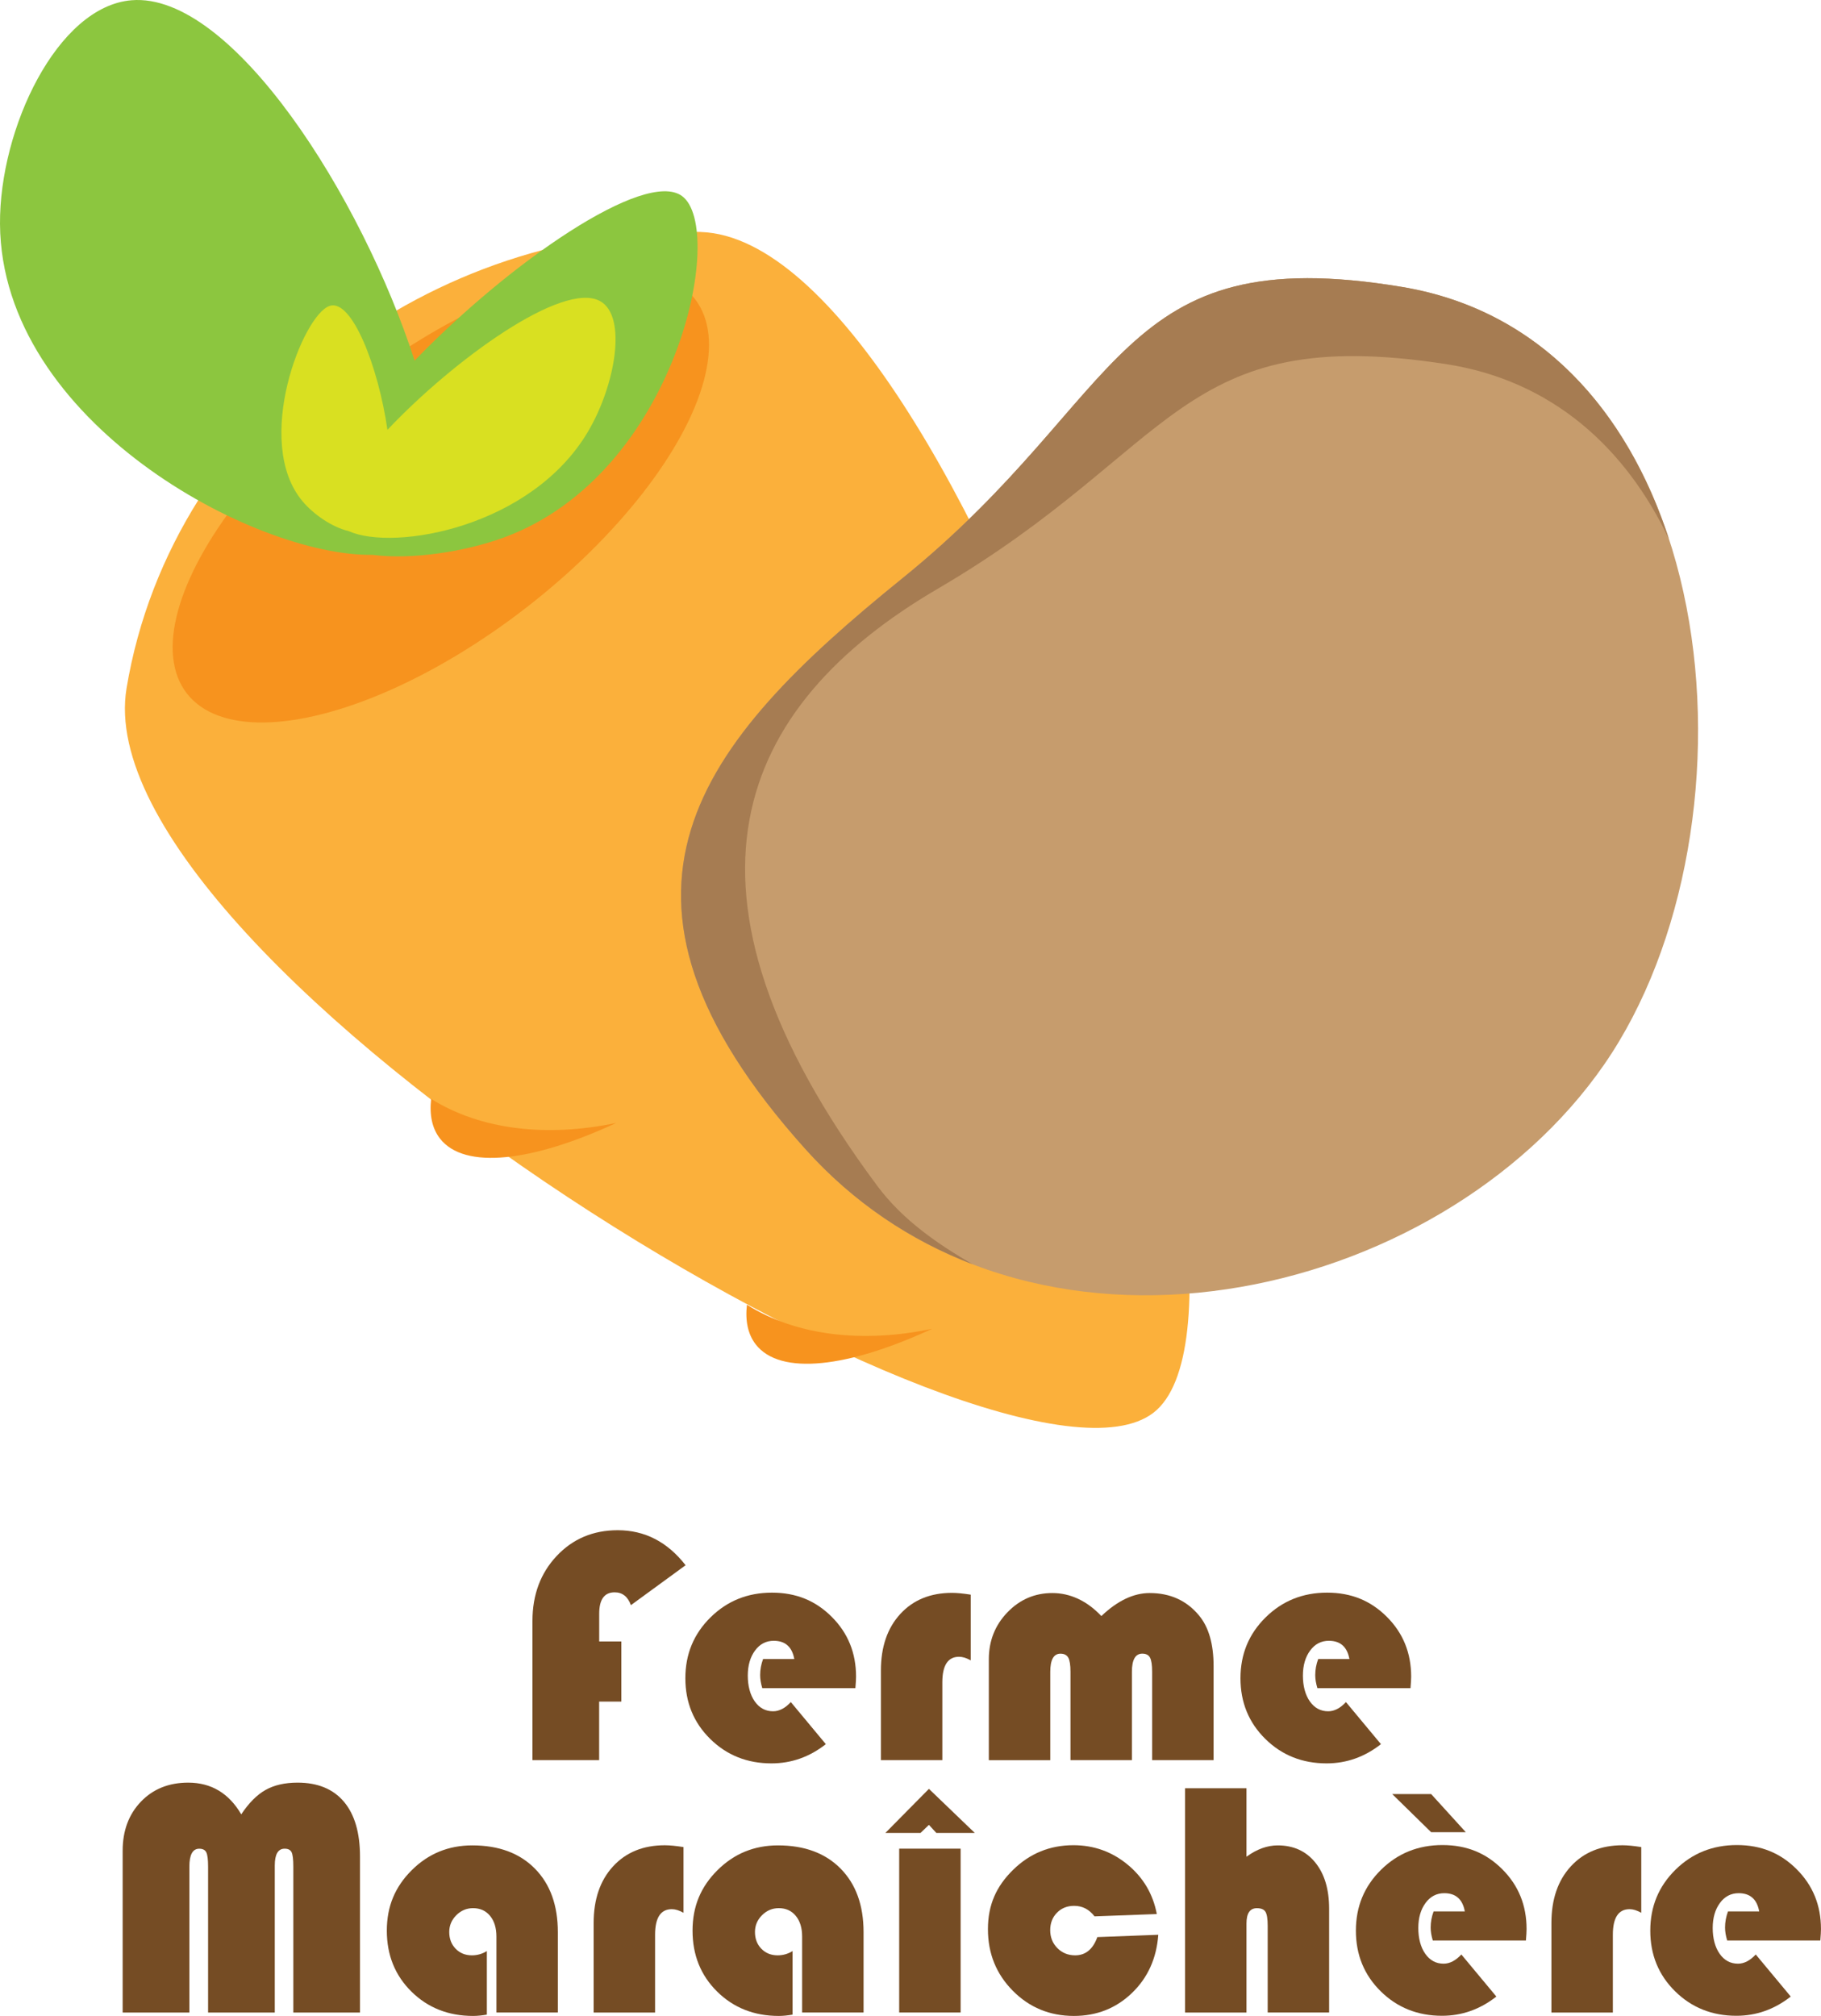 <?xml version="1.0" encoding="UTF-8"?><svg xmlns="http://www.w3.org/2000/svg" viewBox="0 0 606.19 670.92"><defs><style>.d{fill:#8cc63f;}.e{fill:#a67c52;}.f{fill:#c69c6d;}.g{fill:#f7931e;}.h{fill:#d9e021;}.i{fill:#754c24;}.j{fill:#fbb03b;}</style></defs><g id="a"/><g id="b"><g id="c"><path class="j" d="M233.36,77.2c-87.27-3.08-175.96,60.1-191.23,151.84-15.27,91.74,292.65,279.34,341.87,241.1,49.23-38.24-63.37-389.85-150.64-392.93Z"/><ellipse class="g" cx="146.75" cy="165.12" rx="107.05" ry="46.75" transform="translate(-70.44 124.74) rotate(-37.84)"/><path class="d" d="M123.98,184.65c13.15,1.72,30.93-1.07,43.73-5.76,57.65-21.13,74.26-102.77,59.31-113.66-12.37-9.01-57.54,22.19-89.01,54.79C120.61,65.98,77.4-2.66,43.81,.08,19.06,2.1-.21,42.83,0,74.55c.45,65.81,84.86,110.76,123.97,110.1Z"/><g><path class="g" d="M248.64,434.24c-.6,5.33,.32,9.82,2.94,13.19,8.17,10.51,30.91,7.7,58.73-5.21-23.19,4.89-45.26,2.3-61.67-7.99Z"/><path class="g" d="M381.56,330.99c5.91,18.45,2.96,40.47-7.51,61.73,19.38-23.77,27.74-45.11,19.57-55.62-2.62-3.37-6.75-5.37-12.06-6.11Z"/></g><g><path class="g" d="M143.52,365.72c-.6,5.33,.32,9.82,2.94,13.19,8.17,10.51,30.91,7.7,58.73-5.21-23.19,4.89-45.26,2.3-61.67-7.99Z"/><path class="g" d="M341.19,212.17c5.91,18.45,2.96,40.47-7.51,61.73,19.38-23.77,27.74-45.11,19.57-55.62-2.62-3.37-6.75-5.37-12.06-6.11Z"/></g><path class="h" d="M116.12,176.77c-5.62-1.32-11.77-5.6-15.44-9.98-16.51-19.74,.16-62.16,9.09-65,7.38-2.35,16.17,20.24,19.21,41.26,22.12-23.41,58.46-49.68,70.8-42.83,9.09,5.05,5.06,28.01-4.03,43.4-18.85,31.92-64.55,39.9-79.63,33.16Z"/><path class="f" d="M300.34,192.51c75.55-61.06,70.68-112.94,166.36-97.02,107.93,17.95,122.15,179.57,67.3,258.8-54.85,79.22-191.67,110.82-265.92,28.09-76.36-85.07-35.99-134.7,32.26-189.87Z"/><path class="e" d="M292.02,394.64c-73.52-98.82-46.65-159.66,20.19-198.73,79.75-46.63,79.96-88.51,169.14-74.74,35.5,5.48,59.85,28.02,74.21,58.19-13.85-42.4-42.82-76.21-88.87-83.87-95.69-15.92-90.82,35.96-166.36,97.02-68.25,55.17-108.62,104.79-32.26,189.87,16.1,17.93,35.13,30.48,55.64,38.35-11.48-6.7-23.12-14.57-31.69-26.09Z"/><g><path class="i" d="M206.83,546.28v20.02h-7.38v19.47h-22.2v-46.32c0-8.71,2.69-15.92,8.07-21.63,5.38-5.71,12.15-8.56,20.32-8.56,9,0,16.53,3.88,22.59,11.65l-18.21,13.29c-1.02-2.84-2.83-4.27-5.41-4.27-3.43,0-5.14,2.37-5.14,7.11v9.24h7.38Z"/><path class="i" d="M284.76,561.81h-31.01c-.47-1.57-.71-3.01-.71-4.32,0-1.82,.33-3.61,.98-5.36h10.39c-.73-4.05-3.01-6.07-6.84-6.07-2.55,0-4.63,1.08-6.23,3.25-1.6,2.17-2.41,4.95-2.41,8.34s.77,6.4,2.32,8.59c1.55,2.19,3.58,3.28,6.1,3.28,2.04,0,4.01-1.02,5.91-3.06l11.65,14c-5.43,4.27-11.47,6.4-18.1,6.4-8.09,0-14.89-2.72-20.4-8.15-5.51-5.43-8.26-12.16-8.26-20.18s2.78-14.73,8.34-20.23c5.56-5.5,12.39-8.26,20.48-8.26s14.56,2.69,19.93,8.07c5.38,5.38,8.07,12,8.07,19.88,0,.8-.07,2.08-.22,3.83Z"/><path class="i" d="M323.15,530.7v21.88c-1.42-.8-2.72-1.2-3.88-1.2-3.72,0-5.58,2.84-5.58,8.53v25.87h-20.45v-29.8c0-7.88,2.15-14.15,6.45-18.84,4.3-4.68,10.04-7.03,17.23-7.03,1.6,0,3.68,.2,6.23,.6Z"/><path class="i" d="M403.98,585.77h-20.45v-29.42c0-2.26-.24-3.83-.71-4.7-.47-.88-1.33-1.31-2.57-1.31-2.3,0-3.45,2.02-3.45,6.07v29.37h-20.45v-29.42c0-2.26-.25-3.83-.74-4.7s-1.36-1.31-2.6-1.31c-2.26,0-3.39,2.02-3.39,6.07v29.37h-20.45v-33.58c0-6.12,2.06-11.33,6.18-15.61,4.12-4.28,9.11-6.43,14.98-6.43s11.48,2.55,16.3,7.66c5.36-5.1,10.72-7.66,16.08-7.66,6.82,0,12.29,2.48,16.41,7.44,3.24,3.87,4.87,9.5,4.87,16.9v31.28Z"/><path class="i" d="M469.55,561.81h-31.01c-.47-1.57-.71-3.01-.71-4.32,0-1.82,.33-3.61,.98-5.36h10.39c-.73-4.05-3.01-6.07-6.84-6.07-2.55,0-4.63,1.08-6.23,3.25-1.6,2.17-2.41,4.95-2.41,8.34s.77,6.4,2.32,8.59c1.55,2.19,3.58,3.28,6.1,3.28,2.04,0,4.01-1.02,5.91-3.06l11.65,14c-5.43,4.27-11.47,6.4-18.1,6.4-8.09,0-14.89-2.72-20.4-8.15-5.51-5.43-8.26-12.16-8.26-20.18s2.78-14.73,8.34-20.23c5.56-5.5,12.39-8.26,20.48-8.26s14.56,2.69,19.93,8.07c5.38,5.38,8.07,12,8.07,19.88,0,.8-.07,2.08-.22,3.83Z"/><path class="i" d="M40.83,669.77v-53.81c0-6.67,2.02-12.12,6.07-16.35,4.05-4.23,9.3-6.34,15.75-6.34,7.66,0,13.54,3.52,17.66,10.55,2.52-3.79,5.21-6.5,8.09-8.12,2.88-1.62,6.43-2.43,10.66-2.43,6.71,0,11.85,2.12,15.42,6.34,3.57,4.23,5.36,10.32,5.36,18.27v51.9h-22.2v-48.56c0-2.41-.19-4-.57-4.79-.38-.78-1.16-1.18-2.32-1.18-2.19,0-3.28,1.86-3.28,5.58v48.95h-22.2v-48.56c0-2.37-.2-3.96-.6-4.76-.4-.8-1.19-1.2-2.35-1.2-2.19,0-3.28,1.99-3.28,5.96v48.56h-22.2Z"/><path class="i" d="M162.07,649.31v21.16c-1.68,.29-3.21,.44-4.59,.44-8.2,0-15.04-2.7-20.51-8.09-5.47-5.4-8.2-12.16-8.2-20.29s2.76-14.62,8.29-20.12c5.52-5.5,12.24-8.26,20.15-8.26,8.82,0,15.78,2.58,20.86,7.74,5.09,5.16,7.63,12.21,7.63,21.14v26.74h-20.45v-25.27c0-2.88-.7-5.18-2.11-6.89-1.4-1.71-3.29-2.57-5.66-2.57-2.15,0-4.01,.78-5.58,2.35s-2.35,3.43-2.35,5.58c0,2.26,.71,4.12,2.13,5.58,1.42,1.46,3.23,2.19,5.41,2.19,1.79,0,3.45-.47,4.98-1.42Z"/><path class="i" d="M227.53,614.7v21.88c-1.42-.8-2.72-1.2-3.88-1.2-3.72,0-5.58,2.84-5.58,8.53v25.87h-20.45v-29.8c0-7.88,2.15-14.15,6.45-18.84,4.3-4.68,10.04-7.03,17.23-7.03,1.6,0,3.68,.2,6.23,.6Z"/><path class="i" d="M263.84,649.31v21.16c-1.68,.29-3.21,.44-4.59,.44-8.2,0-15.04-2.7-20.51-8.09-5.47-5.4-8.2-12.16-8.2-20.29s2.76-14.62,8.29-20.12c5.52-5.5,12.24-8.26,20.15-8.26,8.82,0,15.78,2.58,20.86,7.74,5.09,5.16,7.63,12.21,7.63,21.14v26.74h-20.45v-25.27c0-2.88-.7-5.18-2.11-6.89-1.4-1.71-3.29-2.57-5.66-2.57-2.15,0-4.01,.78-5.58,2.35s-2.35,3.43-2.35,5.58c0,2.26,.71,4.12,2.13,5.58,1.42,1.46,3.23,2.19,5.41,2.19,1.79,0,3.45-.47,4.98-1.42Z"/><path class="i" d="M309.23,595.34l15.26,14.66h-12.8l-2.46-2.68-2.79,2.68h-11.7l14.49-14.66Zm10.55,19.91v54.52h-20.45v-54.52h20.45Z"/><path class="i" d="M365.29,644.67l20.29-.77c-.58,7.88-3.52,14.35-8.8,19.41-5.29,5.07-11.72,7.6-19.3,7.6-8.02,0-14.79-2.79-20.32-8.37s-8.29-12.41-8.29-20.51,2.79-14.27,8.37-19.74,12.27-8.2,20.07-8.2c6.82,0,12.83,2.15,18.05,6.45,5.21,4.3,8.46,9.79,9.73,16.46l-20.73,.77c-1.79-2.33-4.05-3.5-6.78-3.5-2.33,0-4.25,.77-5.74,2.3-1.5,1.53-2.24,3.46-2.24,5.8s.79,4.36,2.38,5.96c1.59,1.6,3.56,2.41,5.93,2.41,3.46,0,5.92-2.02,7.38-6.07Z"/><path class="i" d="M414.94,595.12v22.8c3.46-2.52,6.93-3.77,10.39-3.77,5.25,0,9.42,1.9,12.5,5.69,3.08,3.79,4.62,8.91,4.62,15.37v34.56h-20.45v-28.82c0-2.33-.25-3.9-.74-4.7-.49-.8-1.45-1.2-2.87-1.2-2.3,0-3.45,1.7-3.45,5.09v29.64h-20.45v-74.65h20.45Z"/><path class="i" d="M507.97,645.81h-31.01c-.47-1.57-.71-3.01-.71-4.32,0-1.82,.33-3.61,.98-5.36h10.39c-.73-4.05-3.01-6.07-6.84-6.07-2.55,0-4.63,1.08-6.23,3.25-1.6,2.17-2.41,4.95-2.41,8.34s.77,6.4,2.32,8.59c1.55,2.19,3.58,3.28,6.1,3.28,2.04,0,4.01-1.02,5.91-3.06l11.65,14c-5.43,4.27-11.47,6.4-18.1,6.4-8.09,0-14.89-2.72-20.4-8.15-5.51-5.43-8.26-12.16-8.26-20.18s2.78-14.73,8.34-20.23c5.56-5.5,12.39-8.26,20.48-8.26s14.56,2.69,19.93,8.07c5.38,5.38,8.07,12,8.07,19.88,0,.8-.07,2.08-.22,3.83Zm-31.55-48.73l11.54,12.69h-11.54l-12.96-12.69h12.96Z"/><path class="i" d="M546.36,614.7v21.88c-1.42-.8-2.72-1.2-3.88-1.2-3.72,0-5.58,2.84-5.58,8.53v25.87h-20.45v-29.8c0-7.88,2.15-14.15,6.45-18.84,4.3-4.68,10.04-7.03,17.23-7.03,1.6,0,3.68,.2,6.23,.6Z"/><path class="i" d="M605.97,645.81h-31.01c-.47-1.57-.71-3.01-.71-4.32,0-1.82,.33-3.61,.98-5.36h10.39c-.73-4.05-3.01-6.07-6.84-6.07-2.55,0-4.63,1.08-6.23,3.25-1.6,2.17-2.41,4.95-2.41,8.34s.77,6.4,2.32,8.59c1.55,2.19,3.58,3.28,6.1,3.28,2.04,0,4.01-1.02,5.91-3.06l11.65,14c-5.43,4.27-11.47,6.4-18.1,6.4-8.09,0-14.89-2.72-20.4-8.15-5.51-5.43-8.26-12.16-8.26-20.18s2.78-14.73,8.34-20.23c5.56-5.5,12.39-8.26,20.48-8.26s14.56,2.69,19.93,8.07c5.38,5.38,8.07,12,8.07,19.88,0,.8-.07,2.08-.22,3.83Z"/></g></g></g></svg>
